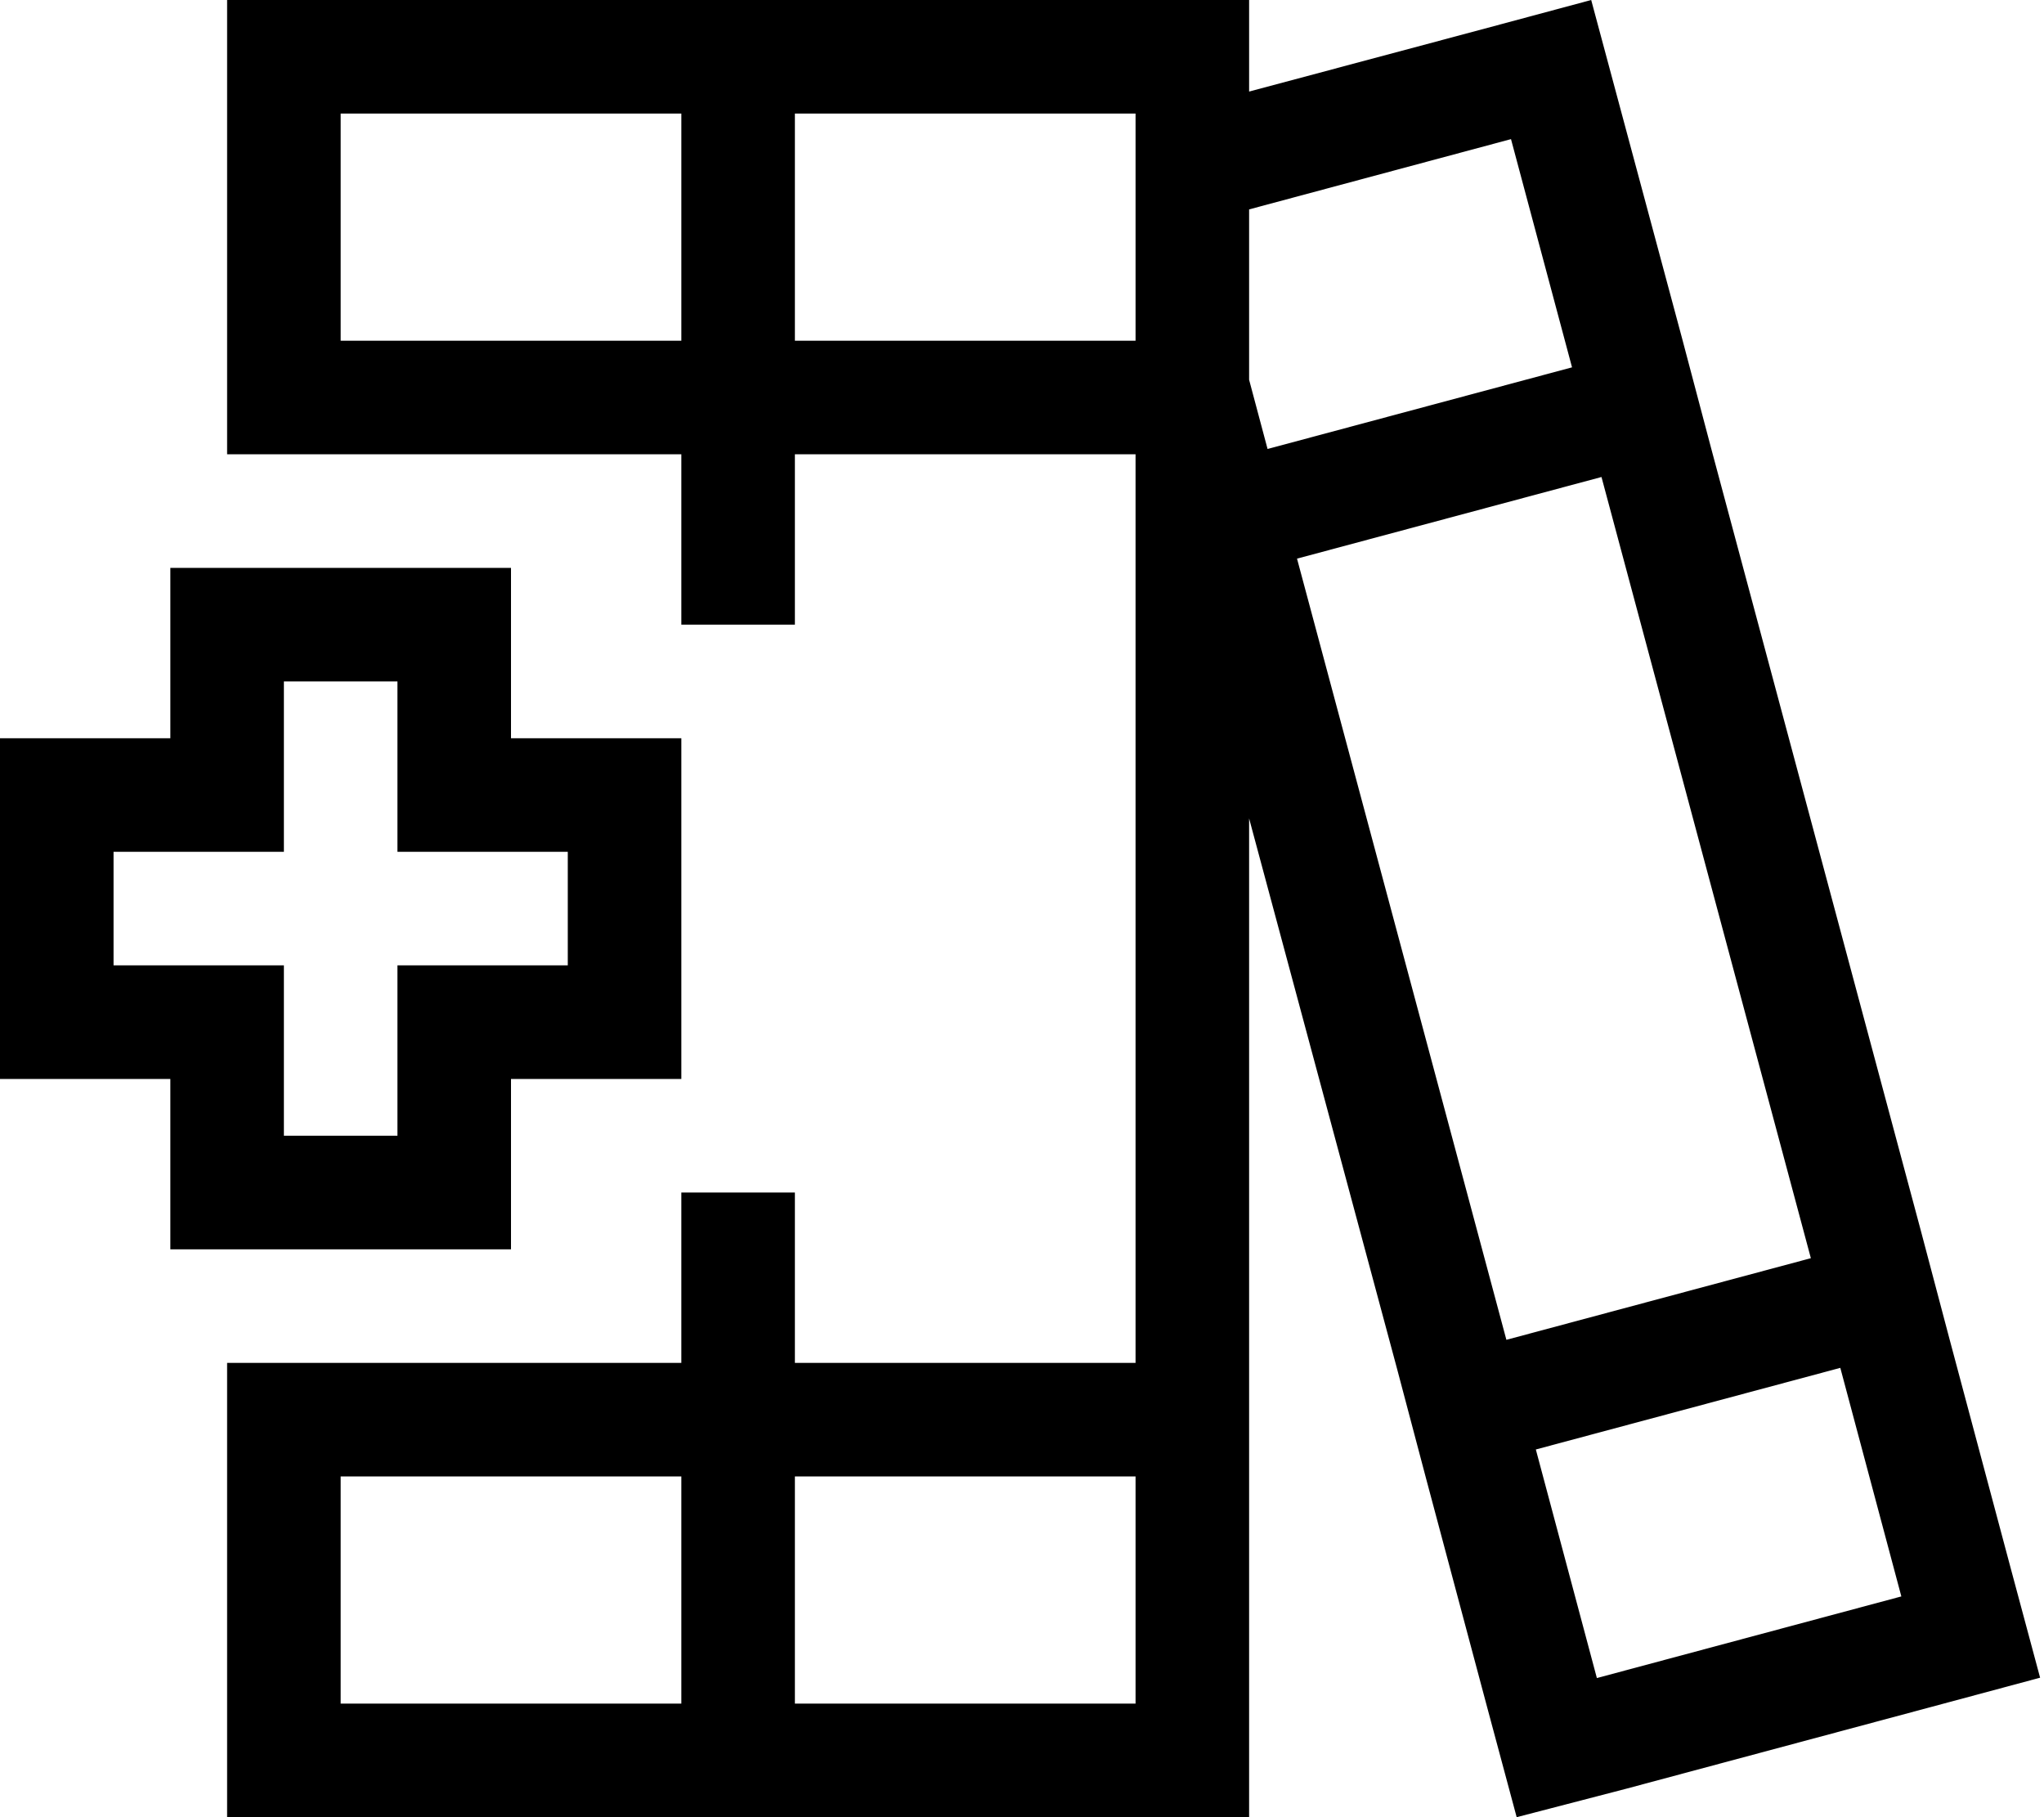 <svg xmlns="http://www.w3.org/2000/svg" viewBox="0 0 576 512"><path d="M192 480l0-64-96 0 0 64 96 0zm32-304l-32 0 0-48-96 0-32 0 0-16 0-16 0-64L64 0 96 0l96 0 32 0 96 0 32 0 0 25.8L417.5 8.3 448.4 0l8.3 30.9L474 95.3l4.1 15.5 4.1 15.5 59 220.1 4.1 15.5 4.1 15.5 17.2 64.4 8.3 30.9-30.9 8.3-85.8 23L427.4 512l-8.3-30.9-17.2-64.4-4.1-15.5-4.1-15.5L352 230.6 352 384l0 16 0 16 0 64 0 32-32 0-96 0-32 0-96 0-32 0 0-32 0-64 0-16 0-16 32 0 96 0 0-48 32 0 0 48 96 0 0-256-96 0 0 48zM192 32L96 32l0 64 96 0 0-64zM352 59l0 37 0 11 5.2 19.5 85.8-23L425.8 39.2 352 59zM320 480l0-64-96 0 0 64 96 0zm0-384l0-64-96 0 0 64 96 0zM450 472.8l85.8-23-17.2-64.4-85.8 23L450 472.8zm-25.5-95.3l85.8-23-59-220.1-85.8 23 59 220.1zM64 160l64 0 16 0 0 16 0 32 32 0 16 0 0 16 0 64 0 16-16 0-32 0 0 32 0 16-16 0-64 0-16 0 0-16 0-32-32 0L0 304l0-16 0-64 0-16 16 0 32 0 0-32 0-16 16 0zm16 80l-16 0-32 0 0 32 32 0 16 0 0 16 0 32 32 0 0-32 0-16 16 0 32 0 0-32-32 0-16 0 0-16 0-32-32 0 0 32 0 16z"/></svg>